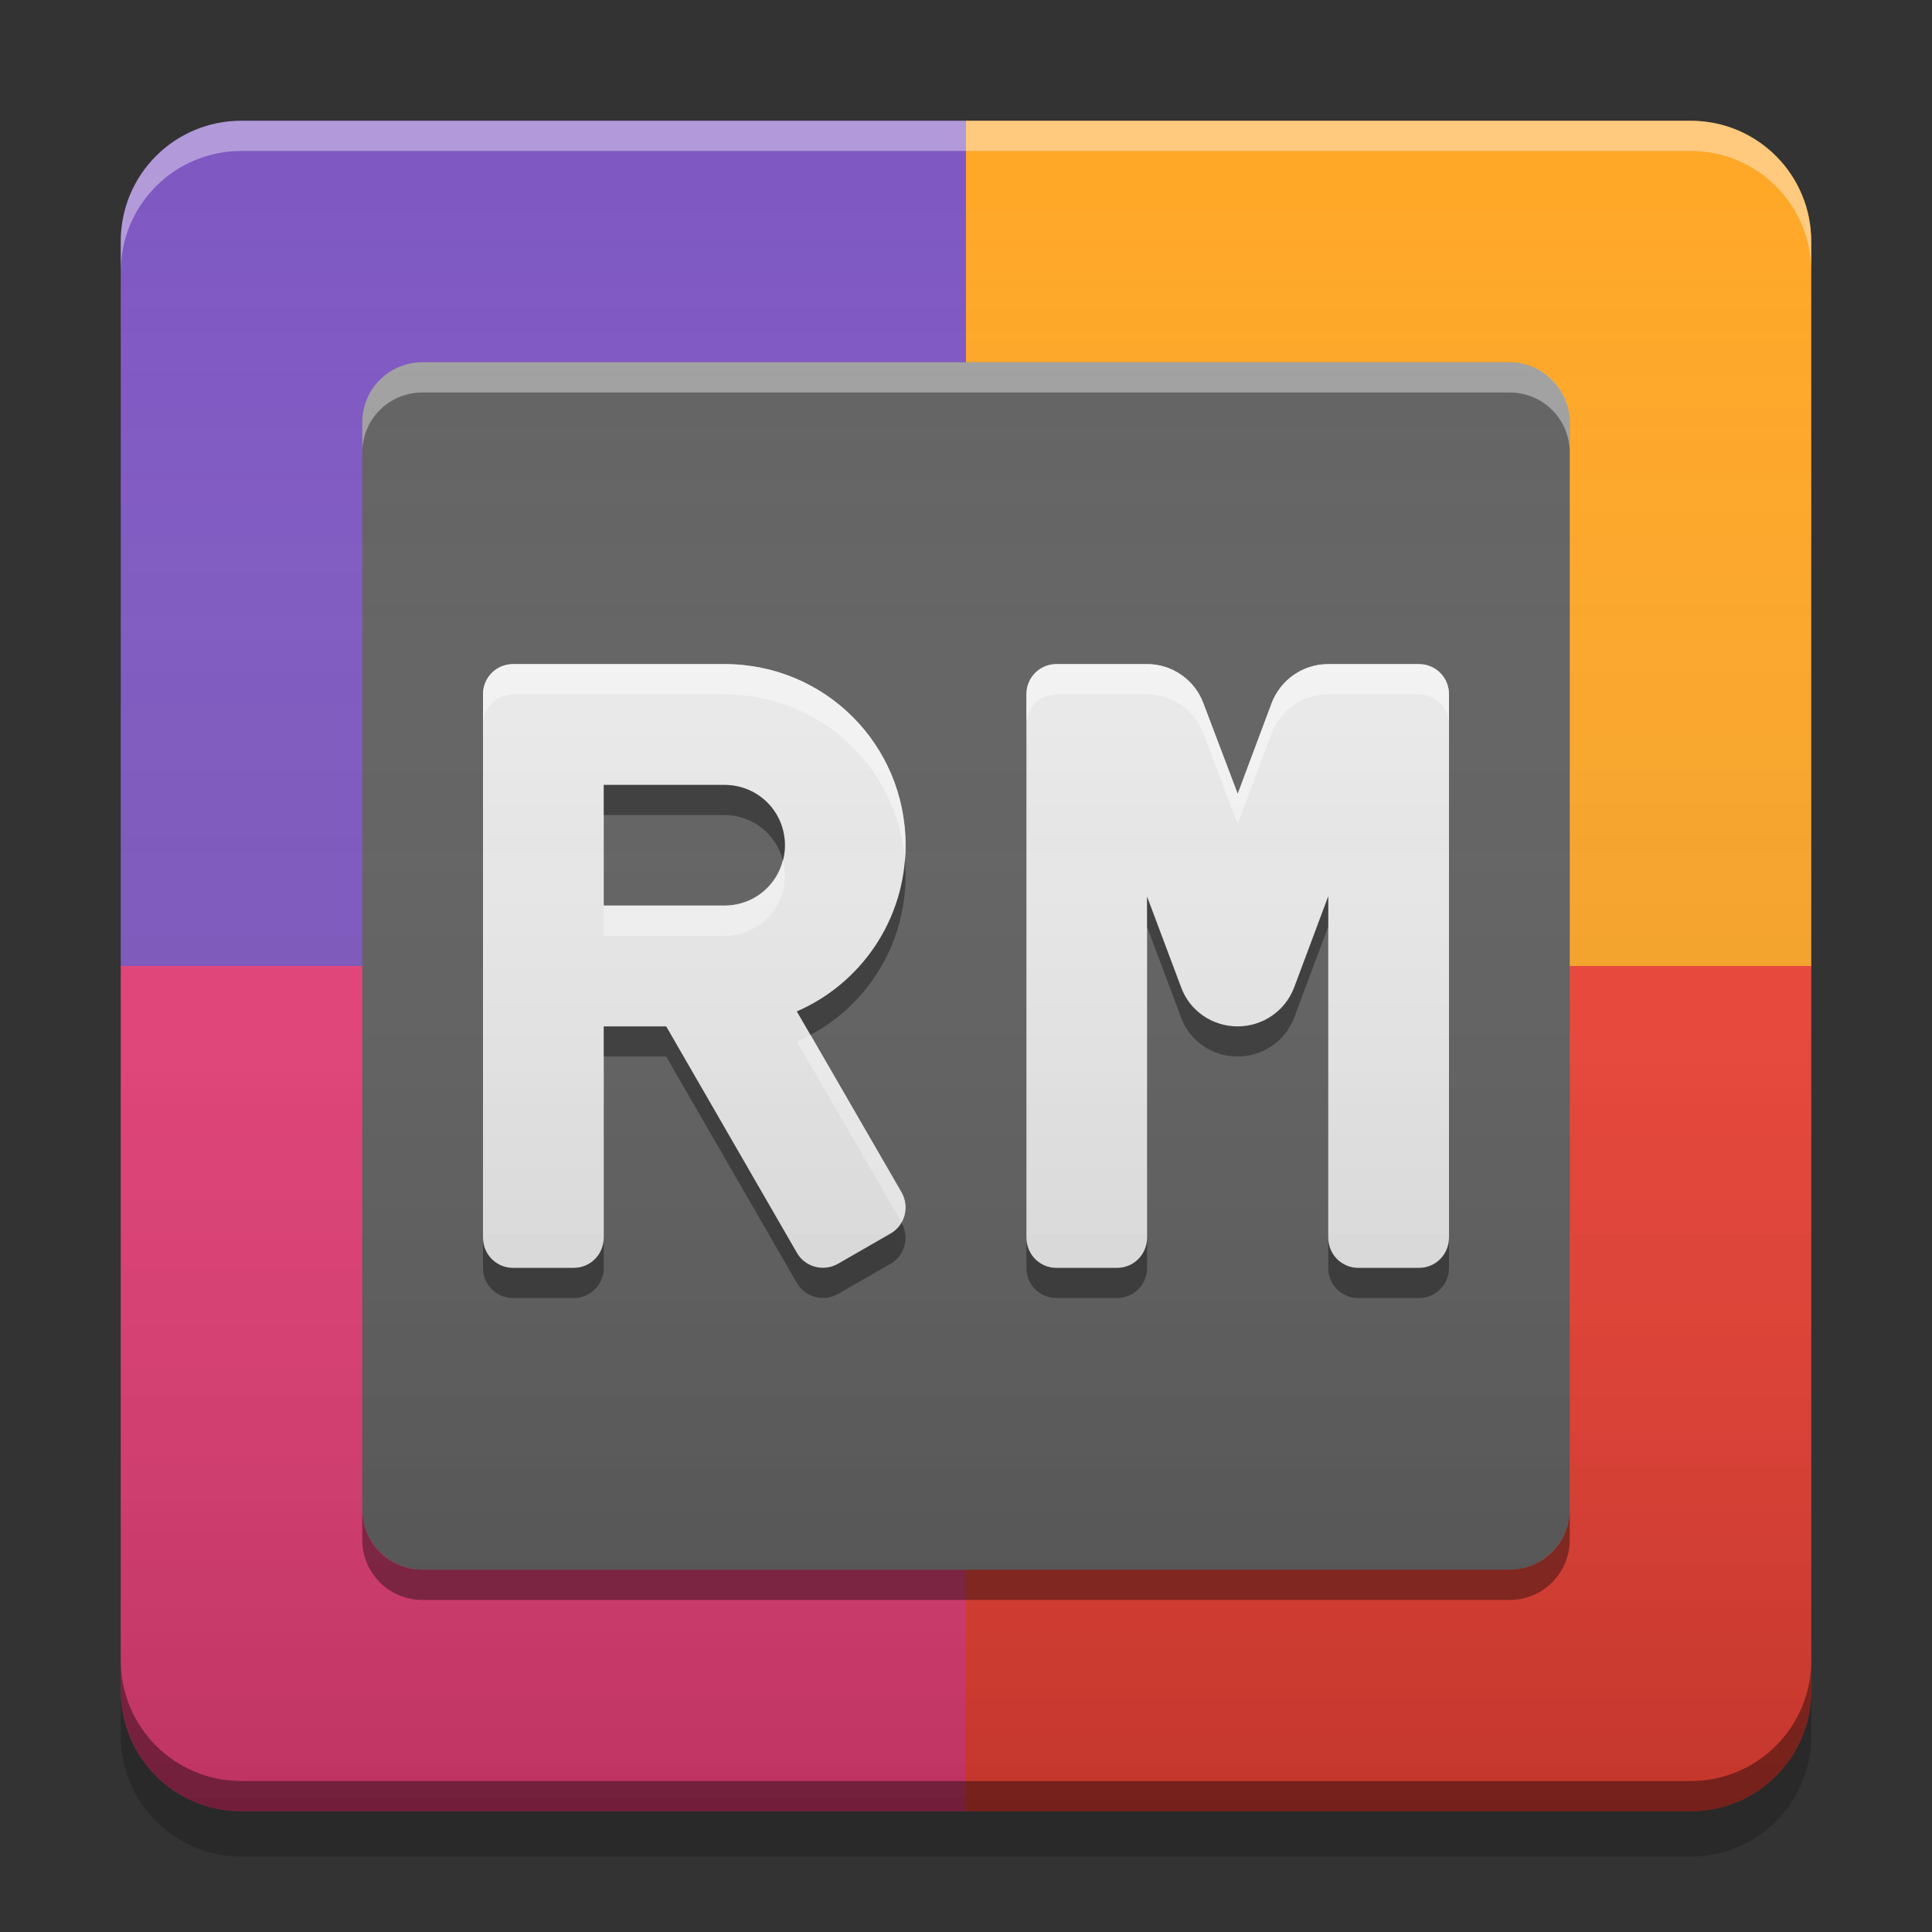
<svg xmlns="http://www.w3.org/2000/svg" xmlns:xlink="http://www.w3.org/1999/xlink" width="22" height="22" viewBox="0 0 22 22" version="1.1">
<rect x="0" y="0" width="22" height="22" fill="#333333" stroke="none"/>
<defs>
<linearGradient id="linear0" gradientUnits="userSpaceOnUse" x1="8.467" y1="-199.125" x2="8.467" y2="-213.942" gradientTransform="matrix(1.299,0,0,1.299,0,279.331)">
<stop offset="0" style="stop-color:rgb(0%,0%,0%);stop-opacity:0.2;"/>
<stop offset="1" style="stop-color:rgb(100%,100%,100%);stop-opacity:0;"/>
</linearGradient>
</defs>
<g id="surface1">
<path style=" stroke:none;fill-rule:nonzero;fill:rgb(95.686%,26.275%,21.176%);fill-opacity:1;" d="M 19.25 20.625 C 20.012 20.625 20.625 20.012 20.625 19.25 L 20.625 11 L 11 11 L 11 20.625 Z M 19.25 20.625 "/>
<path style=" stroke:none;fill-rule:nonzero;fill:rgb(92.549%,25.098%,47.843%);fill-opacity:1;" d="M 2.75 20.625 C 1.988 20.625 1.375 20.012 1.375 19.25 L 1.375 11 L 11 11 L 11 20.625 Z M 2.75 20.625 "/>
<path style=" stroke:none;fill-rule:nonzero;fill:rgb(100%,65.49%,14.902%);fill-opacity:1;" d="M 19.25 1.375 C 20.012 1.375 20.625 1.988 20.625 2.75 L 20.625 11 L 11 11 L 11 1.375 Z M 19.25 1.375 "/>
<path style=" stroke:none;fill-rule:nonzero;fill:rgb(49.412%,34.118%,76.078%);fill-opacity:1;" d="M 2.75 1.375 C 1.988 1.375 1.375 1.988 1.375 2.75 L 1.375 11 L 11 11 L 11 1.375 Z M 2.75 1.375 "/>
<path style=" stroke:none;fill-rule:nonzero;fill:rgb(38.039%,38.039%,38.039%);fill-opacity:1;" d="M 4.812 4.125 L 17.188 4.125 C 17.566 4.125 17.875 4.434 17.875 4.812 L 17.875 17.188 C 17.875 17.566 17.566 17.875 17.188 17.875 L 4.812 17.875 C 4.434 17.875 4.125 17.566 4.125 17.188 L 4.125 4.812 C 4.125 4.434 4.434 4.125 4.812 4.125 Z M 4.812 4.125 "/>
<path style=" stroke:none;fill-rule:nonzero;fill:rgb(100%,100%,100%);fill-opacity:0.4;" d="M 4.812 4.125 C 4.43 4.125 4.125 4.43 4.125 4.812 L 4.125 5.156 C 4.125 4.773 4.43 4.469 4.812 4.469 L 17.188 4.469 C 17.57 4.469 17.875 4.773 17.875 5.156 L 17.875 4.812 C 17.875 4.43 17.57 4.125 17.188 4.125 Z M 4.812 4.125 "/>
<path style=" stroke:none;fill-rule:nonzero;fill:rgb(0.784%,0.784%,0.784%);fill-opacity:0.4;" d="M 4.812 18.219 C 4.43 18.219 4.125 17.914 4.125 17.531 L 4.125 17.188 C 4.125 17.57 4.43 17.875 4.812 17.875 L 17.188 17.875 C 17.57 17.875 17.875 17.57 17.875 17.188 L 17.875 17.531 C 17.875 17.914 17.57 18.219 17.188 18.219 Z M 4.812 18.219 "/>
<path style=" stroke:none;fill-rule:nonzero;fill:rgb(100%,100%,100%);fill-opacity:0.4;" d="M 2.75 1.375 C 1.988 1.375 1.375 1.988 1.375 2.75 L 1.375 3.094 C 1.375 2.332 1.988 1.719 2.75 1.719 L 19.25 1.719 C 20.012 1.719 20.625 2.332 20.625 3.094 L 20.625 2.75 C 20.625 1.988 20.012 1.375 19.25 1.375 Z M 2.75 1.375 "/>
<path style=" stroke:none;fill-rule:nonzero;fill:rgb(0%,0%,0%);fill-opacity:0.4;" d="M 2.75 20.625 C 1.988 20.625 1.375 20.012 1.375 19.25 L 1.375 18.906 C 1.375 19.668 1.988 20.281 2.75 20.281 L 19.25 20.281 C 20.012 20.281 20.625 19.668 20.625 18.906 L 20.625 19.25 C 20.625 20.012 20.012 20.625 19.25 20.625 Z M 2.75 20.625 "/>
<path style=" stroke:none;fill-rule:nonzero;fill:rgb(0%,0%,0%);fill-opacity:0.2;" d="M 1.375 19.25 L 1.375 19.766 C 1.375 20.527 1.988 21.141 2.75 21.141 L 19.25 21.141 C 20.012 21.141 20.625 20.527 20.625 19.766 L 20.625 19.25 C 20.625 20.012 20.012 20.625 19.25 20.625 L 2.75 20.625 C 1.988 20.625 1.375 20.012 1.375 19.25 Z M 1.375 19.25 "/>
<path style=" stroke:none;fill-rule:nonzero;fill:rgb(93.333%,93.333%,93.333%);fill-opacity:1;" d="M 5.844 7.562 C 5.652 7.562 5.5 7.715 5.5 7.906 L 5.5 14.094 C 5.5 14.285 5.652 14.438 5.844 14.438 L 6.531 14.438 C 6.723 14.438 6.875 14.285 6.875 14.094 L 6.875 11.688 L 7.586 11.688 L 9.074 14.266 C 9.168 14.43 9.379 14.484 9.543 14.391 L 10.141 14.047 C 10.305 13.953 10.359 13.742 10.266 13.578 L 9.074 11.516 C 9.805 11.199 10.312 10.473 10.312 9.625 C 10.312 8.48 9.395 7.562 8.25 7.562 Z M 6.875 8.938 L 8.25 8.938 C 8.633 8.938 8.938 9.242 8.938 9.625 C 8.938 10.008 8.633 10.312 8.25 10.312 L 6.875 10.312 Z M 6.875 8.938 "/>
<path style=" stroke:none;fill-rule:nonzero;fill:rgb(100%,100%,100%);fill-opacity:0.6;" d="M 5.844 7.562 C 5.652 7.562 5.5 7.715 5.5 7.906 L 5.5 8.25 C 5.5 8.059 5.652 7.906 5.844 7.906 L 8.25 7.906 C 9.336 7.906 10.219 8.734 10.305 9.793 C 10.309 9.738 10.312 9.684 10.312 9.625 C 10.312 8.48 9.395 7.562 8.25 7.562 Z M 8.914 9.793 C 8.84 10.094 8.57 10.312 8.25 10.312 L 6.875 10.312 L 6.875 10.656 L 8.25 10.656 C 8.633 10.656 8.938 10.352 8.938 9.969 C 8.938 9.91 8.93 9.852 8.914 9.793 Z M 9.23 11.785 C 9.18 11.812 9.129 11.836 9.074 11.859 L 10.266 13.918 C 10.324 13.816 10.328 13.688 10.266 13.578 Z M 9.23 11.785 "/>
<path style=" stroke:none;fill-rule:nonzero;fill:rgb(0%,0%,0%);fill-opacity:0.4;" d="M 6.875 8.938 L 6.875 9.281 L 8.25 9.281 C 8.57 9.281 8.84 9.5 8.914 9.797 C 8.93 9.742 8.938 9.684 8.938 9.625 C 8.938 9.246 8.633 8.938 8.25 8.938 Z M 10.305 9.797 C 10.242 10.57 9.754 11.223 9.074 11.52 L 9.23 11.785 C 9.875 11.438 10.312 10.758 10.312 9.969 C 10.312 9.91 10.309 9.852 10.305 9.797 Z M 6.875 11.688 L 6.875 12.031 L 7.586 12.031 L 9.074 14.609 C 9.168 14.773 9.379 14.828 9.543 14.734 L 10.141 14.391 C 10.305 14.297 10.359 14.086 10.266 13.922 C 10.238 13.973 10.195 14.016 10.141 14.047 L 9.543 14.391 C 9.379 14.488 9.168 14.43 9.074 14.266 L 7.586 11.688 Z M 5.5 14.094 L 5.5 14.438 C 5.5 14.629 5.652 14.781 5.844 14.781 L 6.531 14.781 C 6.723 14.781 6.875 14.629 6.875 14.438 L 6.875 14.094 C 6.875 14.285 6.723 14.438 6.531 14.438 L 5.844 14.438 C 5.652 14.438 5.5 14.285 5.5 14.094 Z M 5.5 14.094 "/>
<path style=" stroke:none;fill-rule:nonzero;fill:rgb(93.333%,93.333%,93.333%);fill-opacity:1;" d="M 12.375 7.562 L 12.031 7.562 C 11.84 7.562 11.688 7.715 11.688 7.906 L 11.688 14.094 C 11.688 14.285 11.84 14.438 12.031 14.438 L 12.719 14.438 C 12.91 14.438 13.062 14.285 13.062 14.094 L 13.062 10.211 L 13.449 11.242 C 13.547 11.512 13.805 11.688 14.094 11.688 C 14.379 11.688 14.637 11.512 14.738 11.242 L 15.125 10.207 L 15.125 14.094 C 15.125 14.285 15.277 14.438 15.469 14.438 L 16.156 14.438 C 16.348 14.438 16.5 14.285 16.5 14.094 L 16.5 7.906 C 16.5 7.715 16.348 7.562 16.156 7.562 L 15.125 7.562 C 14.84 7.562 14.582 7.738 14.48 8.008 L 14.094 9.039 L 13.703 8.008 C 13.605 7.742 13.348 7.562 13.062 7.562 Z M 12.375 7.562 "/>
<path style=" stroke:none;fill-rule:nonzero;fill:rgb(100%,100%,100%);fill-opacity:0.6;" d="M 12.375 7.562 L 12.031 7.562 C 11.84 7.562 11.688 7.715 11.688 7.906 L 11.688 8.25 C 11.688 8.059 11.84 7.906 12.031 7.906 L 13.062 7.906 C 13.348 7.906 13.605 8.086 13.703 8.352 L 14.094 9.383 L 14.48 8.352 C 14.582 8.082 14.84 7.906 15.125 7.906 L 16.156 7.906 C 16.348 7.906 16.5 8.059 16.5 8.25 L 16.5 7.906 C 16.5 7.715 16.348 7.562 16.156 7.562 L 15.125 7.562 C 14.84 7.562 14.582 7.738 14.48 8.008 L 14.094 9.039 L 13.703 8.008 C 13.605 7.742 13.348 7.562 13.062 7.562 Z M 12.375 7.562 "/>
<path style=" stroke:none;fill-rule:nonzero;fill:rgb(0%,0%,0%);fill-opacity:0.4;" d="M 15.125 10.207 L 14.738 11.242 C 14.637 11.512 14.379 11.688 14.094 11.688 C 13.805 11.688 13.547 11.512 13.449 11.242 L 13.062 10.211 L 13.062 10.555 L 13.449 11.586 C 13.547 11.855 13.805 12.031 14.094 12.031 C 14.379 12.031 14.637 11.855 14.738 11.586 L 15.125 10.551 Z M 11.688 14.094 L 11.688 14.438 C 11.688 14.629 11.84 14.781 12.031 14.781 L 12.719 14.781 C 12.91 14.781 13.062 14.629 13.062 14.438 L 13.062 14.094 C 13.062 14.285 12.91 14.438 12.719 14.438 L 12.031 14.438 C 11.84 14.438 11.688 14.285 11.688 14.094 Z M 15.125 14.094 L 15.125 14.438 C 15.125 14.629 15.277 14.781 15.469 14.781 L 16.156 14.781 C 16.348 14.781 16.5 14.629 16.5 14.438 L 16.5 14.094 C 16.5 14.285 16.348 14.438 16.156 14.438 L 15.469 14.438 C 15.277 14.438 15.125 14.285 15.125 14.094 Z M 15.125 14.094 "/>
<path style=" stroke:none;fill-rule:nonzero;fill:url(#linear0);" d="M 2.75 1.375 L 19.25 1.375 C 20.008 1.375 20.625 1.992 20.625 2.75 L 20.625 19.25 C 20.625 20.008 20.008 20.625 19.25 20.625 L 2.75 20.625 C 1.992 20.625 1.375 20.008 1.375 19.25 L 1.375 2.75 C 1.375 1.992 1.992 1.375 2.75 1.375 Z M 2.75 1.375 "/>
</g>
</svg>
